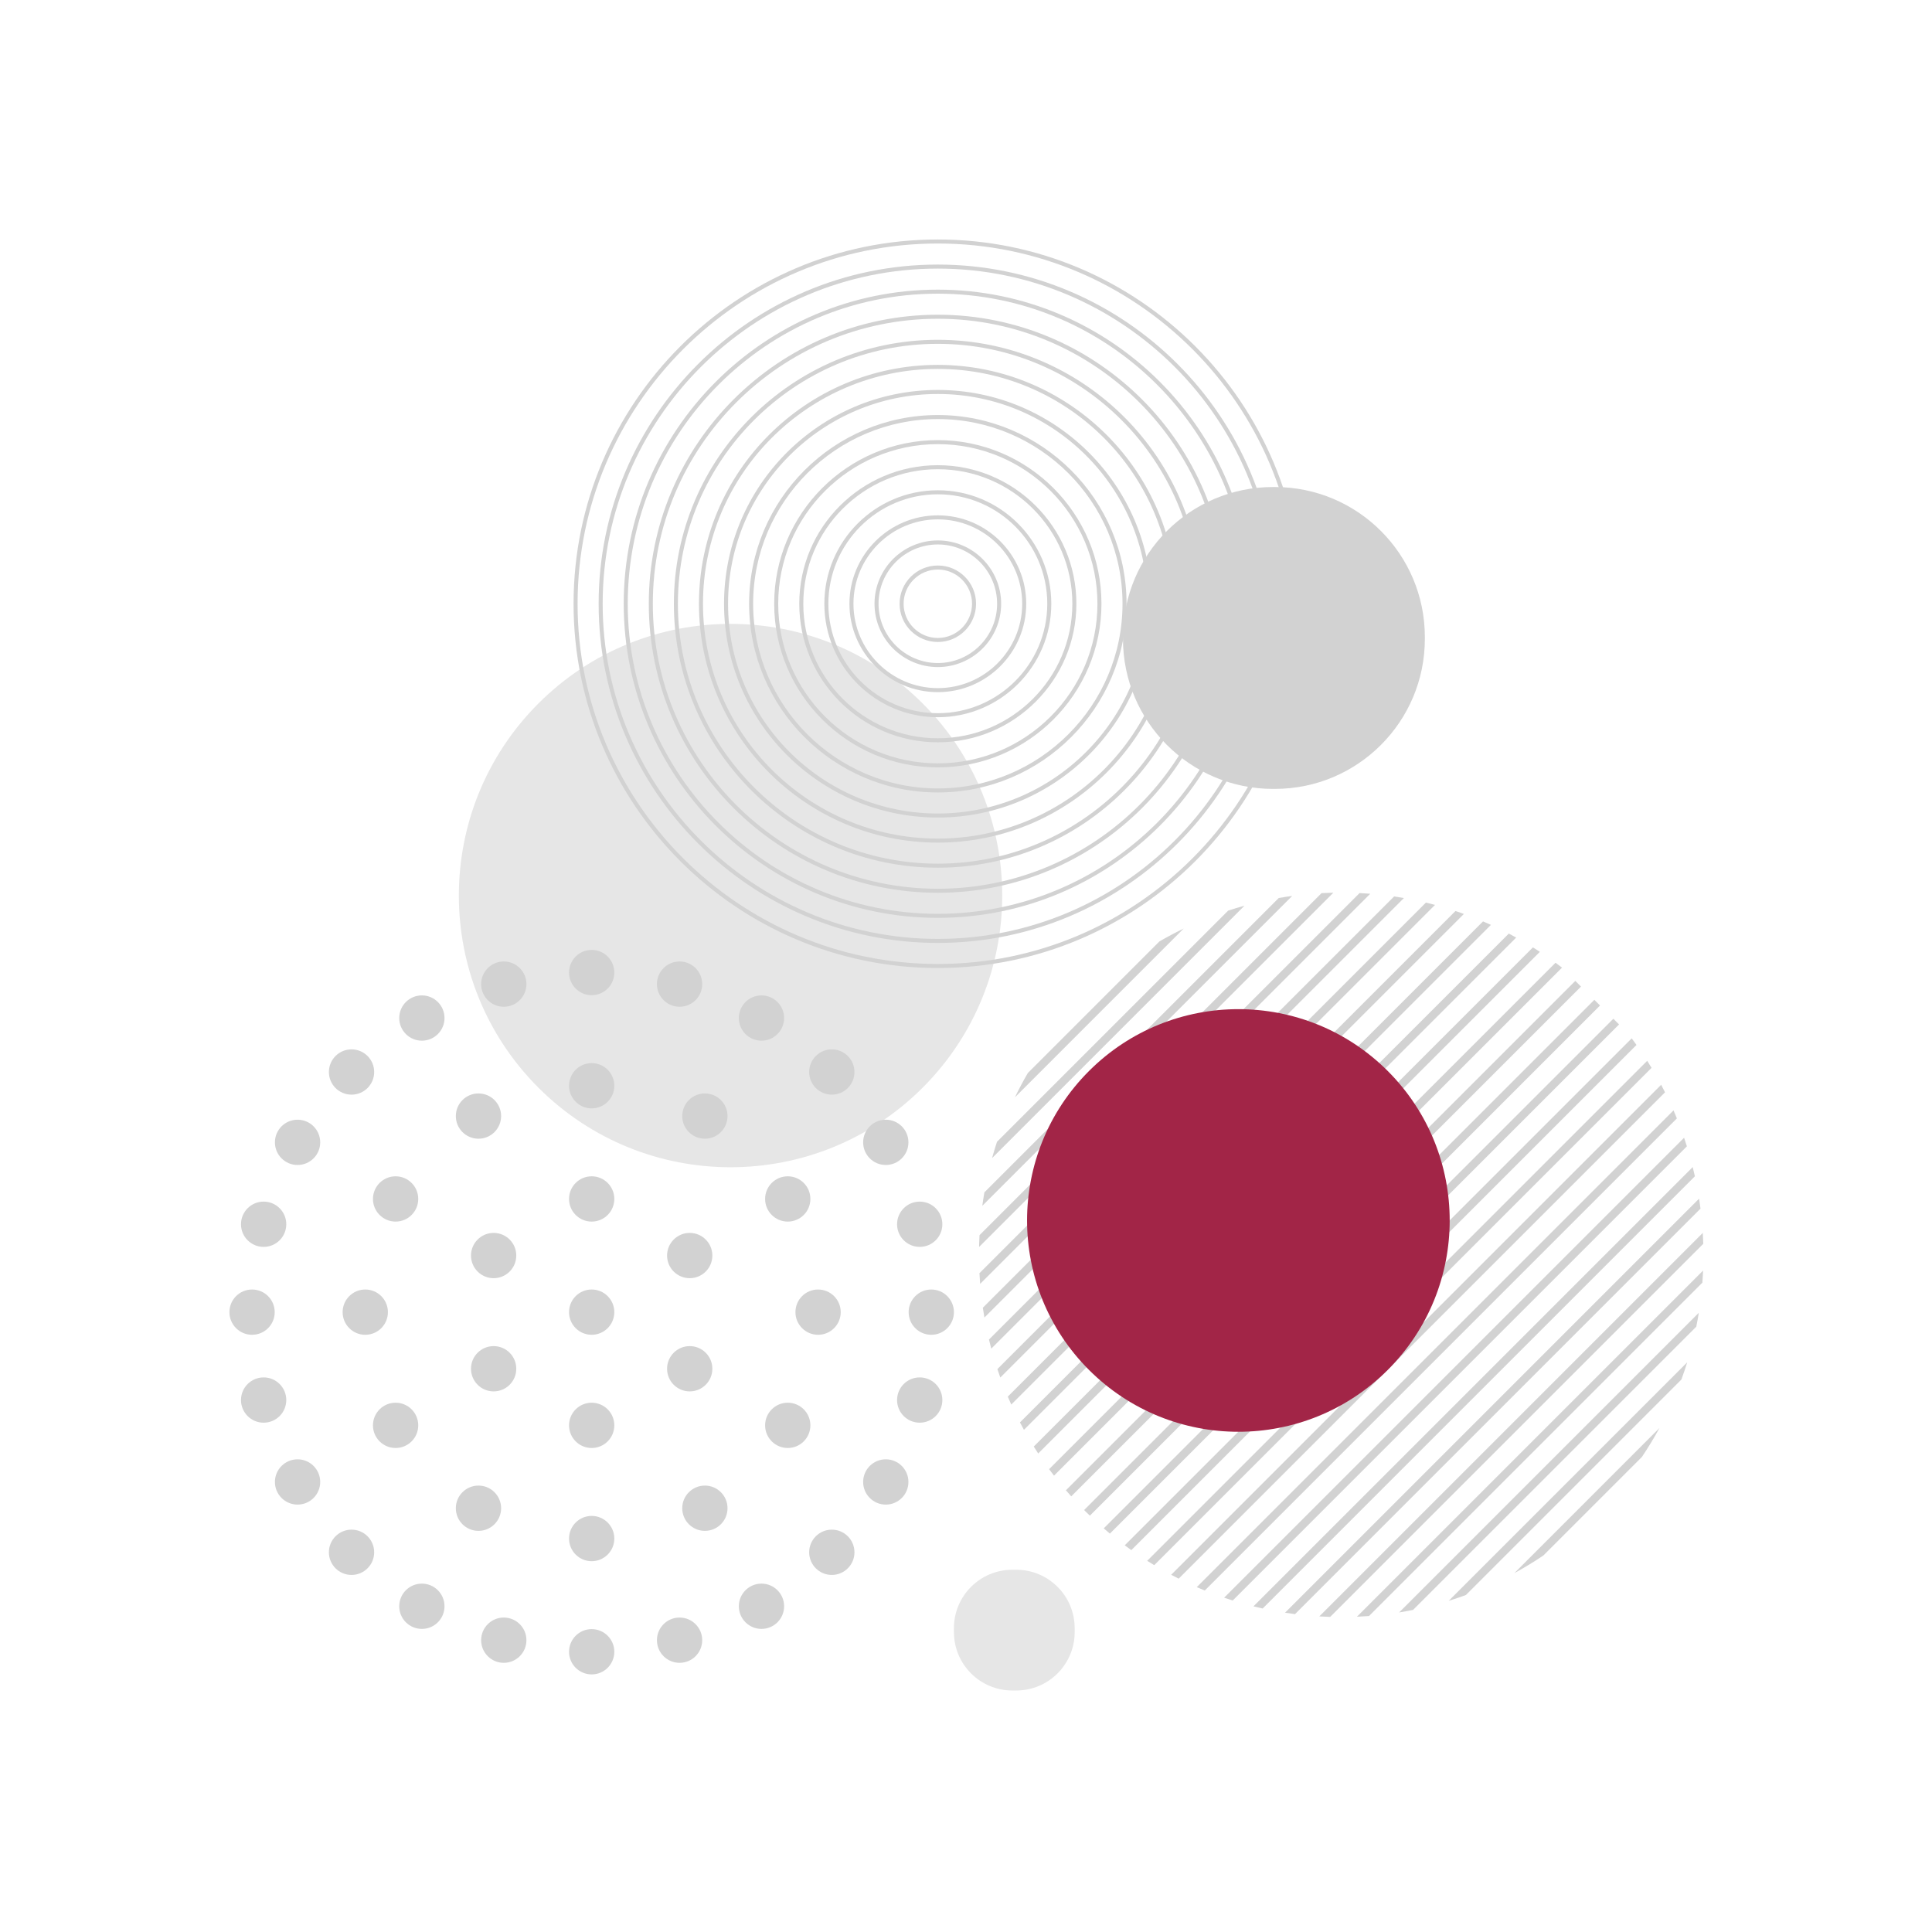 <svg viewBox="0 0 960 960" xmlns="http://www.w3.org/2000/svg" xmlns:xlink="http://www.w3.org/1999/xlink" id="80ff8474-27e6-418d-81b8-3f63181497ac" overflow="hidden"><style>
.MsftOfcThm_Accent4_Fill_v2 {
 fill:#A22547; 
}
</style>
<g><path d="M766.908 772.902 815.824 723.986C818.989 719.291 821.908 714.481 824.582 709.572L752.494 781.66C757.403 778.986 762.213 776.067 766.908 772.902Z" class="st0" fill="#D2D2D2"/><path d="M728.398 792.556 835.478 685.476C836.512 682.65 837.472 679.803 838.36 676.938L719.86 795.438C722.725 794.55 725.572 793.59 728.398 792.556Z" class="st0" fill="#D2D2D2"/><path d="M702.143 799.955 842.876 659.222C843.338 656.926 843.756 654.623 844.128 652.314L695.235 801.206C697.544 800.834 699.847 800.417 702.143 799.955Z" class="st0" fill="#D2D2D2"/><path d="M680.254 802.986 845.908 637.333C846.061 635.329 846.181 633.324 846.268 631.317L674.238 803.346C676.245 803.26 678.251 803.139 680.254 802.986Z" class="st0" fill="#D2D2D2"/><path d="M660.956 803.429 846.35 618.034C846.295 616.23 846.211 614.427 846.102 612.625L655.548 803.181C657.349 803.289 659.152 803.374 660.956 803.429Z" class="st0" fill="#D2D2D2"/><path d="M643.48 802.048 844.97 600.559C844.759 598.906 844.523 597.255 844.265 595.607L638.529 801.344C640.177 801.601 641.827 801.837 643.48 802.048Z" class="st0" fill="#D2D2D2"/><path d="M627.414 799.258 842.18 584.493C841.842 582.963 841.48 581.437 841.102 579.915L622.836 798.18C624.358 798.558 625.884 798.92 627.414 799.258Z" class="st0" fill="#D2D2D2"/><path d="M612.532 795.284 838.206 569.61C837.76 568.184 837.296 566.763 836.813 565.346L608.268 793.892C609.685 794.374 611.106 794.838 612.532 795.284Z" class="st0" fill="#D2D2D2"/><path d="M598.645 790.315 833.237 555.724C832.696 554.391 832.139 553.063 831.564 551.74L594.662 788.642C595.984 789.216 597.312 789.773 598.645 790.315Z" class="st0" fill="#D2D2D2"/><path d="M585.676 784.427 827.349 542.754C826.722 541.505 826.081 540.261 825.422 539.024L581.947 782.501C583.184 783.159 584.427 783.8 585.676 784.427Z" class="st0" fill="#D2D2D2"/><path d="M570.033 775.557C571.191 776.293 572.356 777.013 573.527 777.72L820.642 530.605C819.935 529.434 819.215 528.269 818.479 527.111L570.033 775.557Z" class="st0" fill="#D2D2D2"/><path d="M558.876 767.859C559.959 768.668 561.05 769.462 562.147 770.244L813.166 519.225C812.384 518.128 811.59 517.037 810.781 515.954L558.876 767.859Z" class="st0" fill="#D2D2D2"/><path d="M551.497 762.038 804.502 509.033 801.674 506.205 548.439 759.44C549.451 760.32 550.471 761.184 551.497 762.038Z" class="st0" fill="#D2D2D2"/><path d="M538.699 750.324C538.856 750.482 539.007 750.644 539.165 750.801 539.953 751.589 540.753 752.358 541.551 753.128L795.047 499.632 792.219 496.804 538.699 750.324Z" class="st0" fill="#D2D2D2"/><path d="M532.292 743.531 785.592 490.23 782.764 487.402 529.646 740.521C530.513 741.533 531.399 742.534 532.292 743.531Z" class="st0" fill="#D2D2D2"/><path d="M521.296 730.015C522.092 731.097 522.905 732.171 523.728 733.239L776.138 480.83 775.973 480.665C774.966 479.891 773.956 479.124 772.937 478.375L521.296 730.015Z" class="st0" fill="#D2D2D2"/><path d="M513.671 718.783C514.393 719.938 515.133 721.085 515.883 722.227L765.15 472.961C764.008 472.211 762.861 471.471 761.706 470.749L513.671 718.783Z" class="st0" fill="#D2D2D2"/><path d="M508.79 710.465 753.387 465.867C752.167 465.193 750.941 464.533 749.708 463.889L506.812 706.787C507.455 708.019 508.116 709.245 508.79 710.465Z" class="st0" fill="#D2D2D2"/><path d="M502.492 697.906 740.828 459.57C739.523 458.978 738.213 458.403 736.898 457.844L500.766 693.976C501.325 695.292 501.901 696.602 502.492 697.906Z" class="st0" fill="#D2D2D2"/><path d="M497.051 684.491 727.412 454.13C726.015 453.628 724.614 453.144 723.208 452.678L495.599 680.286C496.066 681.693 496.55 683.094 497.051 684.491Z" class="st0" fill="#D2D2D2"/><path d="M492.557 670.129 713.051 449.634C711.55 449.233 710.044 448.855 708.535 448.493L491.416 665.613C491.777 667.123 492.156 668.628 492.557 670.129Z" class="st0" fill="#D2D2D2"/><path d="M489.154 654.675 697.597 446.232C695.977 445.949 694.354 445.683 692.728 445.444L488.367 649.807C488.605 651.433 488.871 653.055 489.154 654.675Z" class="st0" fill="#D2D2D2"/><path d="M487.03 637.943 680.865 444.108C679.098 443.967 677.33 443.845 675.561 443.756L486.678 632.639C486.768 634.409 486.889 636.176 487.03 637.943Z" class="st0" fill="#D2D2D2"/><path d="M486.49 619.628 662.549 443.569C660.587 443.611 658.625 443.691 656.665 443.797L486.718 613.743C486.612 615.704 486.532 617.665 486.49 619.628Z" class="st0" fill="#D2D2D2"/><path d="M488.102 599.159 642.081 445.18C639.846 445.484 637.615 445.826 635.391 446.214L489.136 592.469C488.748 594.693 488.406 596.924 488.102 599.159Z" class="st0" fill="#D2D2D2"/><path d="M492.96 575.445 618.366 450.039C615.652 450.788 612.952 451.601 610.269 452.48L495.401 567.348C494.522 570.031 493.71 572.731 492.96 575.445Z" class="st0" fill="#D2D2D2"/><path d="M504.325 545.224 588.146 461.403C584.064 463.374 580.041 465.508 576.087 467.806L510.727 533.166C508.429 537.12 506.296 541.142 504.325 545.224Z" class="st0" fill="#D2D2D2"/></g><path d="M267.54 349.541 267.54 349.541C320.261 296.82 405.738 296.82 458.459 349.541L458.459 349.541C511.18 402.262 511.18 487.739 458.459 540.46L458.459 540.46C405.738 593.181 320.261 593.181 267.54 540.46L267.54 540.46C214.82 487.739 214.82 402.261 267.54 349.541Z" class="st1" fill="#E6E6E6"/><path d="M541.097 680.688 541.097 680.688C500.092 639.683 500.092 573.201 541.097 532.196L541.097 532.196C582.102 491.191 648.584 491.191 689.589 532.196L689.589 532.196C730.594 573.201 730.594 639.683 689.589 680.688L689.589 680.688C648.584 721.693 582.102 721.693 541.097 680.688Z" class="MsftOfcThm_Accent4_Fill_v2" fill="#A22547"/><path d="M504.969 840 503.031 840C486.998 840 474 827.002 474 810.969L474 809.031C474 792.998 486.998 780 503.031 780L504.969 780C521.002 780 534 792.998 534 809.031L534 810.969C534 827.002 521.002 840 504.969 840Z" class="st1" fill="#E6E6E6"/><g><circle cx="294" cy="539.5" r="11.25" class="st0" fill="#D2D2D2"/><circle cx="294" cy="483.25" r="11.25" class="st0" fill="#D2D2D2"/><circle cx="250.324" cy="489" r="11.25" class="st0" fill="#D2D2D2"/><circle cx="209.625" cy="505.858" r="11.25" class="st0" fill="#D2D2D2"/><circle cx="174.676" cy="532.676" r="11.25" class="st0" fill="#D2D2D2"/><circle cx="147.858" cy="567.625" r="11.25" class="st0" fill="#D2D2D2"/><circle cx="131" cy="608.324" r="11.25" class="st0" fill="#D2D2D2"/><circle cx="125.25" cy="652" r="11.25" class="st0" fill="#D2D2D2"/><circle cx="131" cy="695.676" r="11.25" class="st0" fill="#D2D2D2"/><circle cx="147.858" cy="736.375" r="11.25" class="st0" fill="#D2D2D2"/><circle cx="174.676" cy="771.324" r="11.25" class="st0" fill="#D2D2D2"/><circle cx="209.625" cy="798.142" r="11.25" class="st0" fill="#D2D2D2"/><circle cx="250.324" cy="815" r="11.25" class="st0" fill="#D2D2D2"/><circle cx="294" cy="820.75" r="11.25" class="st0" fill="#D2D2D2"/><circle cx="337.676" cy="815" r="11.25" class="st0" fill="#D2D2D2"/><circle cx="378.375" cy="798.142" r="11.25" class="st0" fill="#D2D2D2"/><circle cx="413.324" cy="771.324" r="11.25" class="st0" fill="#D2D2D2"/><circle cx="440.142" cy="736.375" r="11.25" class="st0" fill="#D2D2D2"/><circle cx="457" cy="695.676" r="11.25" class="st0" fill="#D2D2D2"/><circle cx="462.75" cy="652" r="11.25" class="st0" fill="#D2D2D2"/><circle cx="457" cy="608.324" r="11.25" class="st0" fill="#D2D2D2"/><circle cx="440.142" cy="567.625" r="11.25" class="st0" fill="#D2D2D2"/><circle cx="413.324" cy="532.676" r="11.25" class="st0" fill="#D2D2D2"/><circle cx="378.375" cy="505.858" r="11.25" class="st0" fill="#D2D2D2"/><circle cx="337.676" cy="489" r="11.25" class="st0" fill="#D2D2D2"/><circle cx="237.75" cy="554.572" r="11.25" class="st0" fill="#D2D2D2"/><circle cx="196.572" cy="595.75" r="11.25" class="st0" fill="#D2D2D2"/><circle cx="181.5" cy="652" r="11.25" class="st0" fill="#D2D2D2"/><circle cx="196.572" cy="708.25" r="11.25" class="st0" fill="#D2D2D2"/><circle cx="237.75" cy="749.428" r="11.25" class="st0" fill="#D2D2D2"/><circle cx="294" cy="764.5" r="11.25" class="st0" fill="#D2D2D2"/><circle cx="350.25" cy="749.428" r="11.25" class="st0" fill="#D2D2D2"/><circle cx="391.428" cy="708.25" r="11.25" class="st0" fill="#D2D2D2"/><circle cx="406.5" cy="652" r="11.25" class="st0" fill="#D2D2D2"/><circle cx="391.428" cy="595.75" r="11.25" class="st0" fill="#D2D2D2"/><circle cx="350.25" cy="554.572" r="11.25" class="st0" fill="#D2D2D2"/><circle cx="294" cy="595.75" r="11.25" class="st0" fill="#D2D2D2"/><circle cx="245.286" cy="623.875" r="11.25" class="st0" fill="#D2D2D2"/><circle cx="245.286" cy="680.125" r="11.25" class="st0" fill="#D2D2D2"/><circle cx="294" cy="708.25" r="11.25" class="st0" fill="#D2D2D2"/><circle cx="342.714" cy="680.125" r="11.25" class="st0" fill="#D2D2D2"/><circle cx="293.998" cy="651.998" r="11.25" class="st0" fill="#D2D2D2"/><circle cx="342.714" cy="623.875" r="11.25" class="st0" fill="#D2D2D2"/></g><g><path d="M466 481C366.196 481 285 399.804 285 300 285 200.196 366.196 119 466 119 565.804 119 647 200.196 647 300 647 399.804 565.804 481 466 481ZM466 121C367.299 121 287 201.299 287 300 287 398.701 367.299 479 466 479 564.701 479 645 398.701 645 300 645 201.299 564.701 121 466 121Z" class="st0" fill="#D2D2D2"/><path d="M466 468.539C373.067 468.539 297.461 392.933 297.461 300 297.461 207.067 373.067 131.461 466 131.461 558.933 131.461 634.538 207.067 634.538 300 634.538 392.933 558.933 468.539 466 468.539ZM466 133.461C374.17 133.461 299.461 208.17 299.461 300 299.461 391.83 374.17 466.539 466 466.539 557.829 466.539 632.538 391.83 632.538 300 632.538 208.17 557.829 133.461 466 133.461Z" class="st0" fill="#D2D2D2"/><path d="M466 456.077C379.939 456.077 309.923 386.061 309.923 300 309.923 213.939 379.939 143.923 466 143.923 552.062 143.923 622.077 213.939 622.077 300 622.077 386.061 552.062 456.077 466 456.077ZM466 145.923C381.042 145.923 311.923 215.042 311.923 300 311.923 384.958 381.042 454.077 466 454.077 550.958 454.077 620.077 384.958 620.077 300 620.077 215.042 550.958 145.923 466 145.923Z" class="st0" fill="#D2D2D2"/><path d="M466 443.615C386.811 443.615 322.385 379.189 322.385 300 322.385 220.811 386.811 156.385 466 156.385 545.189 156.385 609.615 220.811 609.615 300 609.615 379.189 545.189 443.615 466 443.615ZM466 158.385C387.913 158.385 324.385 221.913 324.385 300 324.385 378.087 387.913 441.615 466 441.615 544.087 441.615 607.615 378.087 607.615 300 607.615 221.913 544.087 158.385 466 158.385Z" class="st0" fill="#D2D2D2"/><path d="M466 431.154C393.682 431.154 334.846 372.319 334.846 300 334.846 227.681 393.682 168.846 466 168.846 538.318 168.846 597.154 227.682 597.154 300 597.154 372.318 538.318 431.154 466 431.154ZM466 170.846C394.784 170.846 336.846 228.784 336.846 300 336.846 371.216 394.784 429.154 466 429.154 537.216 429.154 595.154 371.216 595.154 300 595.154 228.784 537.216 170.846 466 170.846Z" class="st0" fill="#D2D2D2"/><path d="M466 418.692C400.553 418.692 347.308 365.447 347.308 300 347.308 234.553 400.553 181.308 466 181.308 531.447 181.308 584.692 234.553 584.692 300 584.692 365.447 531.447 418.692 466 418.692ZM466 183.308C401.656 183.308 349.308 235.656 349.308 300 349.308 364.344 401.656 416.692 466 416.692 530.345 416.692 582.692 364.344 582.692 300 582.692 235.656 530.345 183.308 466 183.308Z" class="st0" fill="#D2D2D2"/><path d="M466 406.231C407.424 406.231 359.769 358.576 359.769 300 359.769 241.424 407.424 193.769 466 193.769 524.575 193.769 572.23 241.424 572.23 300 572.23 358.576 524.575 406.231 466 406.231ZM466 195.769C408.527 195.769 361.769 242.527 361.769 300 361.769 357.473 408.527 404.231 466 404.231 523.473 404.231 570.23 357.473 570.23 300 570.23 242.527 523.473 195.769 466 195.769Z" class="st0" fill="#D2D2D2"/><path d="M466 393.769C414.295 393.769 372.231 351.705 372.231 300 372.231 248.295 414.295 206.231 466 206.231 517.705 206.231 559.77 248.295 559.77 300 559.77 351.705 517.705 393.769 466 393.769ZM466 208.231C415.398 208.231 374.231 249.398 374.231 300 374.231 350.602 415.398 391.769 466 391.769 516.602 391.769 557.77 350.602 557.77 300 557.77 249.398 516.602 208.231 466 208.231Z" class="st0" fill="#D2D2D2"/><path d="M466 381.308C421.167 381.308 384.692 344.833 384.692 300 384.692 255.167 421.167 218.692 466 218.692 510.833 218.692 547.308 255.167 547.308 300 547.308 344.833 510.833 381.308 466 381.308ZM466 220.692C422.27 220.692 386.692 256.269 386.692 300 386.692 343.731 422.27 379.308 466 379.308 509.73 379.308 545.308 343.73 545.308 300 545.308 256.27 509.73 220.692 466 220.692Z" class="st0" fill="#D2D2D2"/><path d="M466 368.846C428.038 368.846 397.154 337.962 397.154 300 397.154 262.038 428.038 231.154 466 231.154 503.962 231.154 534.846 262.038 534.846 300 534.846 337.962 503.962 368.846 466 368.846ZM466 233.154C429.141 233.154 399.154 263.141 399.154 300 399.154 336.859 429.141 366.846 466 366.846 502.858 366.846 532.846 336.859 532.846 300 532.846 263.141 502.858 233.154 466 233.154Z" class="st0" fill="#D2D2D2"/><path d="M466 356.385C434.909 356.385 409.615 331.091 409.615 300 409.615 268.909 434.909 243.615 466 243.615 497.091 243.615 522.385 268.909 522.385 300 522.385 331.091 497.091 356.385 466 356.385ZM466 245.615C436.012 245.615 411.615 270.012 411.615 300 411.615 329.988 436.012 354.385 466 354.385 495.988 354.385 520.385 329.988 520.385 300 520.385 270.012 495.988 245.615 466 245.615Z" class="st0" fill="#D2D2D2"/><path d="M466 343.923C441.781 343.923 422.077 324.219 422.077 300 422.077 275.781 441.781 256.077 466 256.077 490.219 256.077 509.923 275.781 509.923 300 509.923 324.219 490.219 343.923 466 343.923ZM466 258.077C442.884 258.077 424.077 276.884 424.077 300 424.077 323.116 442.884 341.923 466 341.923 489.116 341.923 507.923 323.116 507.923 300 507.923 276.884 489.116 258.077 466 258.077Z" class="st0" fill="#D2D2D2"/><path d="M466 331.461C448.652 331.461 434.539 317.347 434.539 300 434.539 282.653 448.653 268.539 466 268.539 483.349 268.539 497.462 282.653 497.462 300 497.462 317.347 483.349 331.461 466 331.461ZM466 270.539C449.755 270.539 436.539 283.755 436.539 300 436.539 316.245 449.755 329.461 466 329.461 482.245 329.461 495.462 316.245 495.462 300 495.462 283.755 482.245 270.539 466 270.539Z" class="st0" fill="#D2D2D2"/><path d="M466 319C455.523 319 447 310.477 447 300 447 289.523 455.523 281 466 281 476.477 281 485 289.523 485 300 485 310.477 476.477 319 466 319ZM466 283C456.626 283 449 290.626 449 300 449 309.374 456.626 317 466 317 475.374 317 483 309.374 483 300 483 290.626 475.374 283 466 283Z" class="st0" fill="#D2D2D2"/></g><path d="M633.464 392 632.535 392C591.371 392 558 358.629 558 317.464L558 316.535C558 275.371 591.371 242 632.536 242L633.465 242C674.629 242 708 275.371 708 316.536L708 317.465C708 358.629 674.629 392 633.464 392Z" class="st0" fill="#D2D2D2"/></svg>